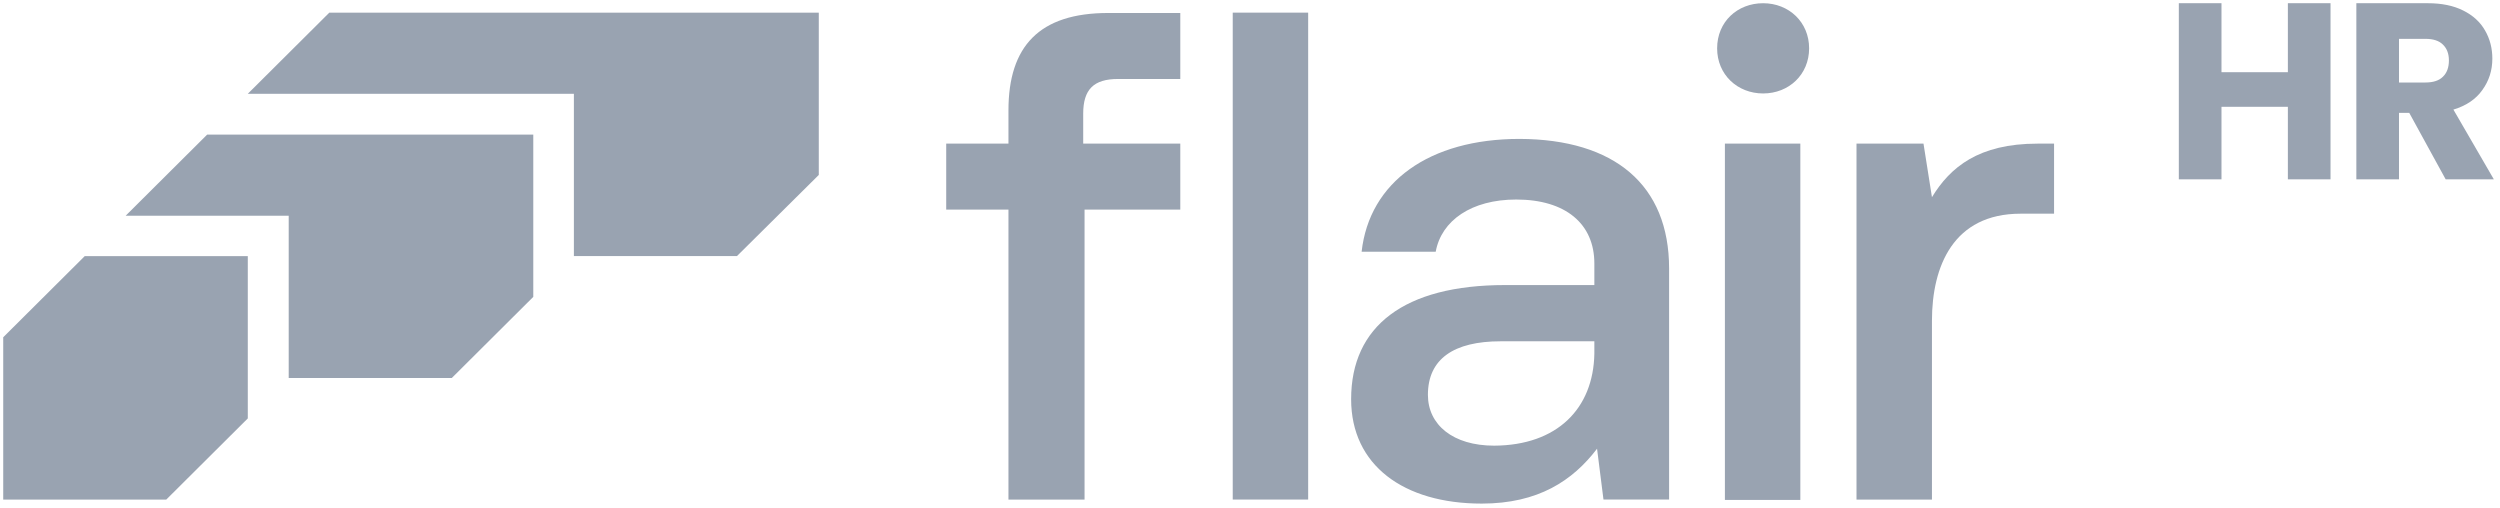 <svg width="128" height="26" viewBox="0 0 128 26" fill="none" xmlns="http://www.w3.org/2000/svg">
<g clip-path="url(#clip0_133_1919)">
<path d="M48.446 7.354H51.633V5.648C51.633 2.372 53.209 0.665 56.742 0.665H60.431V4.044H57.244C55.997 4.044 55.46 4.579 55.46 5.82V7.354H60.431V10.733H55.529V25.578H51.633V10.733H48.446V7.354Z" fill="#99A3B1"/>
<path d="M63.116 0.647H66.978V25.577H63.116V0.647Z" fill="#99A3B1"/>
<path d="M85.458 13.75V25.577H82.098L81.769 22.974C80.522 24.611 78.756 25.784 75.863 25.784C71.862 25.784 69.178 23.818 69.178 20.439C69.178 16.698 71.897 14.595 77.058 14.595H81.631V13.491C81.631 11.457 80.158 10.216 77.63 10.216C75.344 10.216 73.802 11.284 73.508 12.888H69.715C70.113 9.319 73.179 7.112 77.803 7.112C82.653 7.13 85.458 9.457 85.458 13.75ZM81.631 18.112V17.474H76.833C74.443 17.474 73.109 18.37 73.109 20.215C73.109 21.75 74.391 22.818 76.504 22.818C79.726 22.801 81.579 20.922 81.631 18.112Z" fill="#99A3B1"/>
<path d="M87.917 2.475C87.917 1.113 88.956 0.165 90.272 0.165C91.589 0.165 92.627 1.131 92.627 2.475C92.627 3.82 91.589 4.785 90.272 4.785C88.956 4.785 87.917 3.82 87.917 2.475ZM88.315 7.354H92.177V25.595H88.315V7.354Z" fill="#99A3B1"/>
<path d="M105.168 7.354V10.941H103.453C100.024 10.941 98.916 13.613 98.916 16.423V25.578H95.053V7.354H98.483L98.916 10.096C99.851 8.561 101.306 7.354 104.319 7.354H105.168Z" fill="#99A3B1"/>
<path d="M16.861 0.647H41.922V8.957L37.731 13.112H29.383V4.802H12.687L16.861 0.647Z" fill="#99A3B1"/>
<path d="M27.304 6.89V15.2L23.13 19.355H14.782V11.045H6.434L10.608 6.89H27.304Z" fill="#99A3B1"/>
<path d="M0.165 17.268L4.339 13.113H12.687V21.423L8.513 25.578H0.165V17.268Z" fill="#99A3B1"/>
<path d="M119.323 0.165V9.181H117.139V5.469H113.74V9.181H111.556V0.165H113.74V3.697H117.139V0.165H119.323Z" fill="#99A3B1"/>
<path d="M125.218 9.181L123.353 5.778H122.829V9.181H120.645V0.165H124.311C125.018 0.165 125.619 0.289 126.113 0.537C126.615 0.786 126.99 1.128 127.237 1.565C127.484 1.993 127.608 2.473 127.608 3.003C127.608 3.603 127.437 4.138 127.096 4.609C126.764 5.08 126.27 5.414 125.614 5.611L127.684 9.181H125.218ZM122.829 4.224H124.183C124.584 4.224 124.882 4.125 125.078 3.928C125.282 3.731 125.384 3.453 125.384 3.093C125.384 2.751 125.282 2.481 125.078 2.284C124.882 2.087 124.584 1.989 124.183 1.989H122.829V4.224Z" fill="#99A3B1"/>
</g>
<defs>
<clipPath id="clip0_133_1919">
<rect width="127.52" height="25.67" fill="white" transform="translate(0.165 0.165)"/>
</clipPath>
</defs>
</svg>
